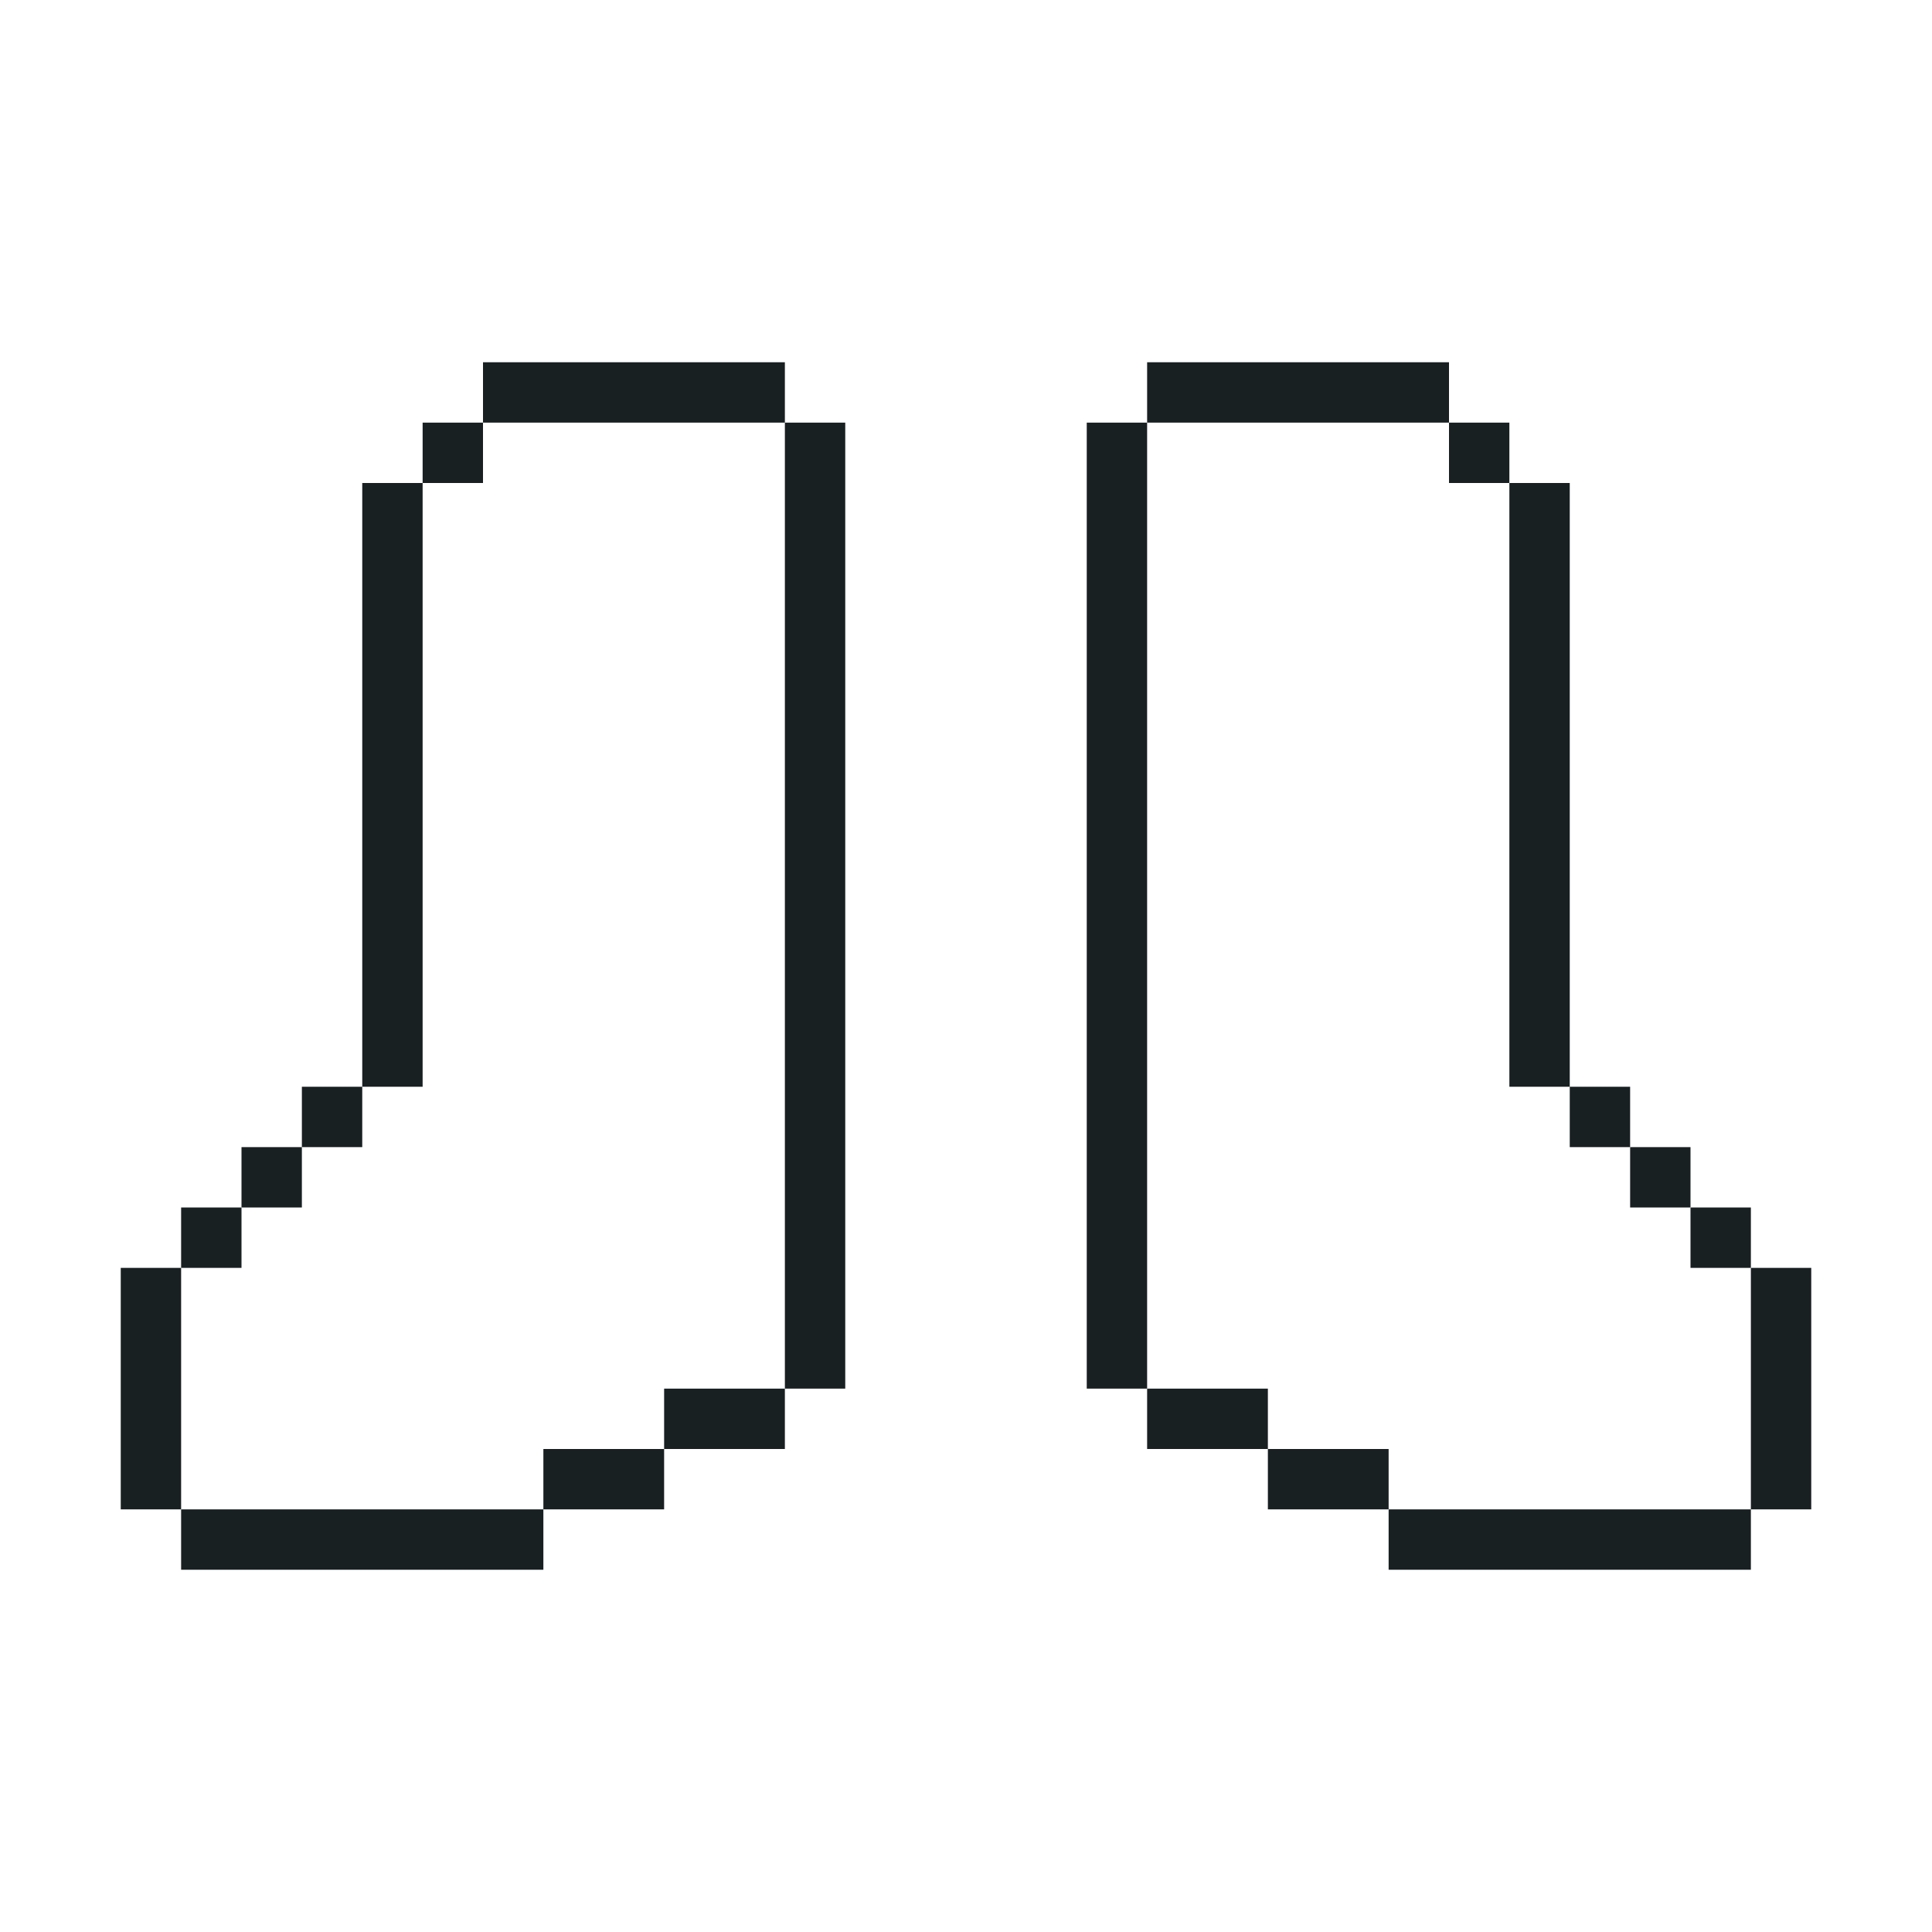 <?xml version="1.0" encoding="UTF-8" standalone="no"?>
<!DOCTYPE svg PUBLIC "-//W3C//DTD SVG 1.1//EN" 
  "http://www.w3.org/Graphics/SVG/1.1/DTD/svg11.dtd">
<svg width="32" height="32"
	 xmlns="http://www.w3.org/2000/svg" version="1.1">
 <path d="  M 2,25  L 3,25  L 3,21  L 2,21  Z  " style="fill:rgb(25, 32, 34); fill-opacity:1.000; stroke:none;" />
 <path d="  M 3,20  L 3,21  L 4,21  L 4,20  Z  " style="fill:rgb(25, 32, 34); fill-opacity:1.000; stroke:none;" />
 <path d="  M 3,25  L 3,26  L 9,26  L 9,25  Z  " style="fill:rgb(25, 32, 34); fill-opacity:1.000; stroke:none;" />
 <path d="  M 4,19  L 4,20  L 5,20  L 5,19  Z  " style="fill:rgb(25, 32, 34); fill-opacity:1.000; stroke:none;" />
 <path d="  M 6,19  L 6,18  L 5,18  L 5,19  Z  " style="fill:rgb(25, 32, 34); fill-opacity:1.000; stroke:none;" />
 <path d="  M 6,8  L 6,18  L 7,18  L 7,8  Z  " style="fill:rgb(25, 32, 34); fill-opacity:1.000; stroke:none;" />
 <path d="  M 8,8  L 8,7  L 7,7  L 7,8  Z  " style="fill:rgb(25, 32, 34); fill-opacity:1.000; stroke:none;" />
 <path d="  M 8,6  L 8,7  L 13,7  L 13,6  Z  " style="fill:rgb(25, 32, 34); fill-opacity:1.000; stroke:none;" />
 <path d="  M 9,24  L 9,25  L 11,25  L 11,24  Z  " style="fill:rgb(25, 32, 34); fill-opacity:1.000; stroke:none;" />
 <path d="  M 13,24  L 13,23  L 11,23  L 11,24  Z  " style="fill:rgb(25, 32, 34); fill-opacity:1.000; stroke:none;" />
 <path d="  M 13,23  L 14,23  L 14,7  L 13,7  Z  " style="fill:rgb(25, 32, 34); fill-opacity:1.000; stroke:none;" />
 <path d="  M 18,7  L 18,23  L 19,23  L 19,7  Z  " style="fill:rgb(25, 32, 34); fill-opacity:1.000; stroke:none;" />
 <path d="  M 24,7  L 24,6  L 19,6  L 19,7  Z  " style="fill:rgb(25, 32, 34); fill-opacity:1.000; stroke:none;" />
 <path d="  M 21,24  L 21,23  L 19,23  L 19,24  Z  " style="fill:rgb(25, 32, 34); fill-opacity:1.000; stroke:none;" />
 <path d="  M 21,24  L 21,25  L 23,25  L 23,24  Z  " style="fill:rgb(25, 32, 34); fill-opacity:1.000; stroke:none;" />
 <path d="  M 23,25  L 23,26  L 29,26  L 29,25  Z  " style="fill:rgb(25, 32, 34); fill-opacity:1.000; stroke:none;" />
 <path d="  M 25,8  L 25,7  L 24,7  L 24,8  Z  " style="fill:rgb(25, 32, 34); fill-opacity:1.000; stroke:none;" />
 <path d="  M 26,8  L 25,8  L 25,18  L 26,18  Z  " style="fill:rgb(25, 32, 34); fill-opacity:1.000; stroke:none;" />
 <path d="  M 26,19  L 27,19  L 27,18  L 26,18  Z  " style="fill:rgb(25, 32, 34); fill-opacity:1.000; stroke:none;" />
 <path d="  M 28,20  L 28,19  L 27,19  L 27,20  Z  " style="fill:rgb(25, 32, 34); fill-opacity:1.000; stroke:none;" />
 <path d="  M 29,21  L 29,20  L 28,20  L 28,21  Z  " style="fill:rgb(25, 32, 34); fill-opacity:1.000; stroke:none;" />
 <path d="  M 30,21  L 29,21  L 29,25  L 30,25  Z  " style="fill:rgb(25, 32, 34); fill-opacity:1.000; stroke:none;" />
</svg>

